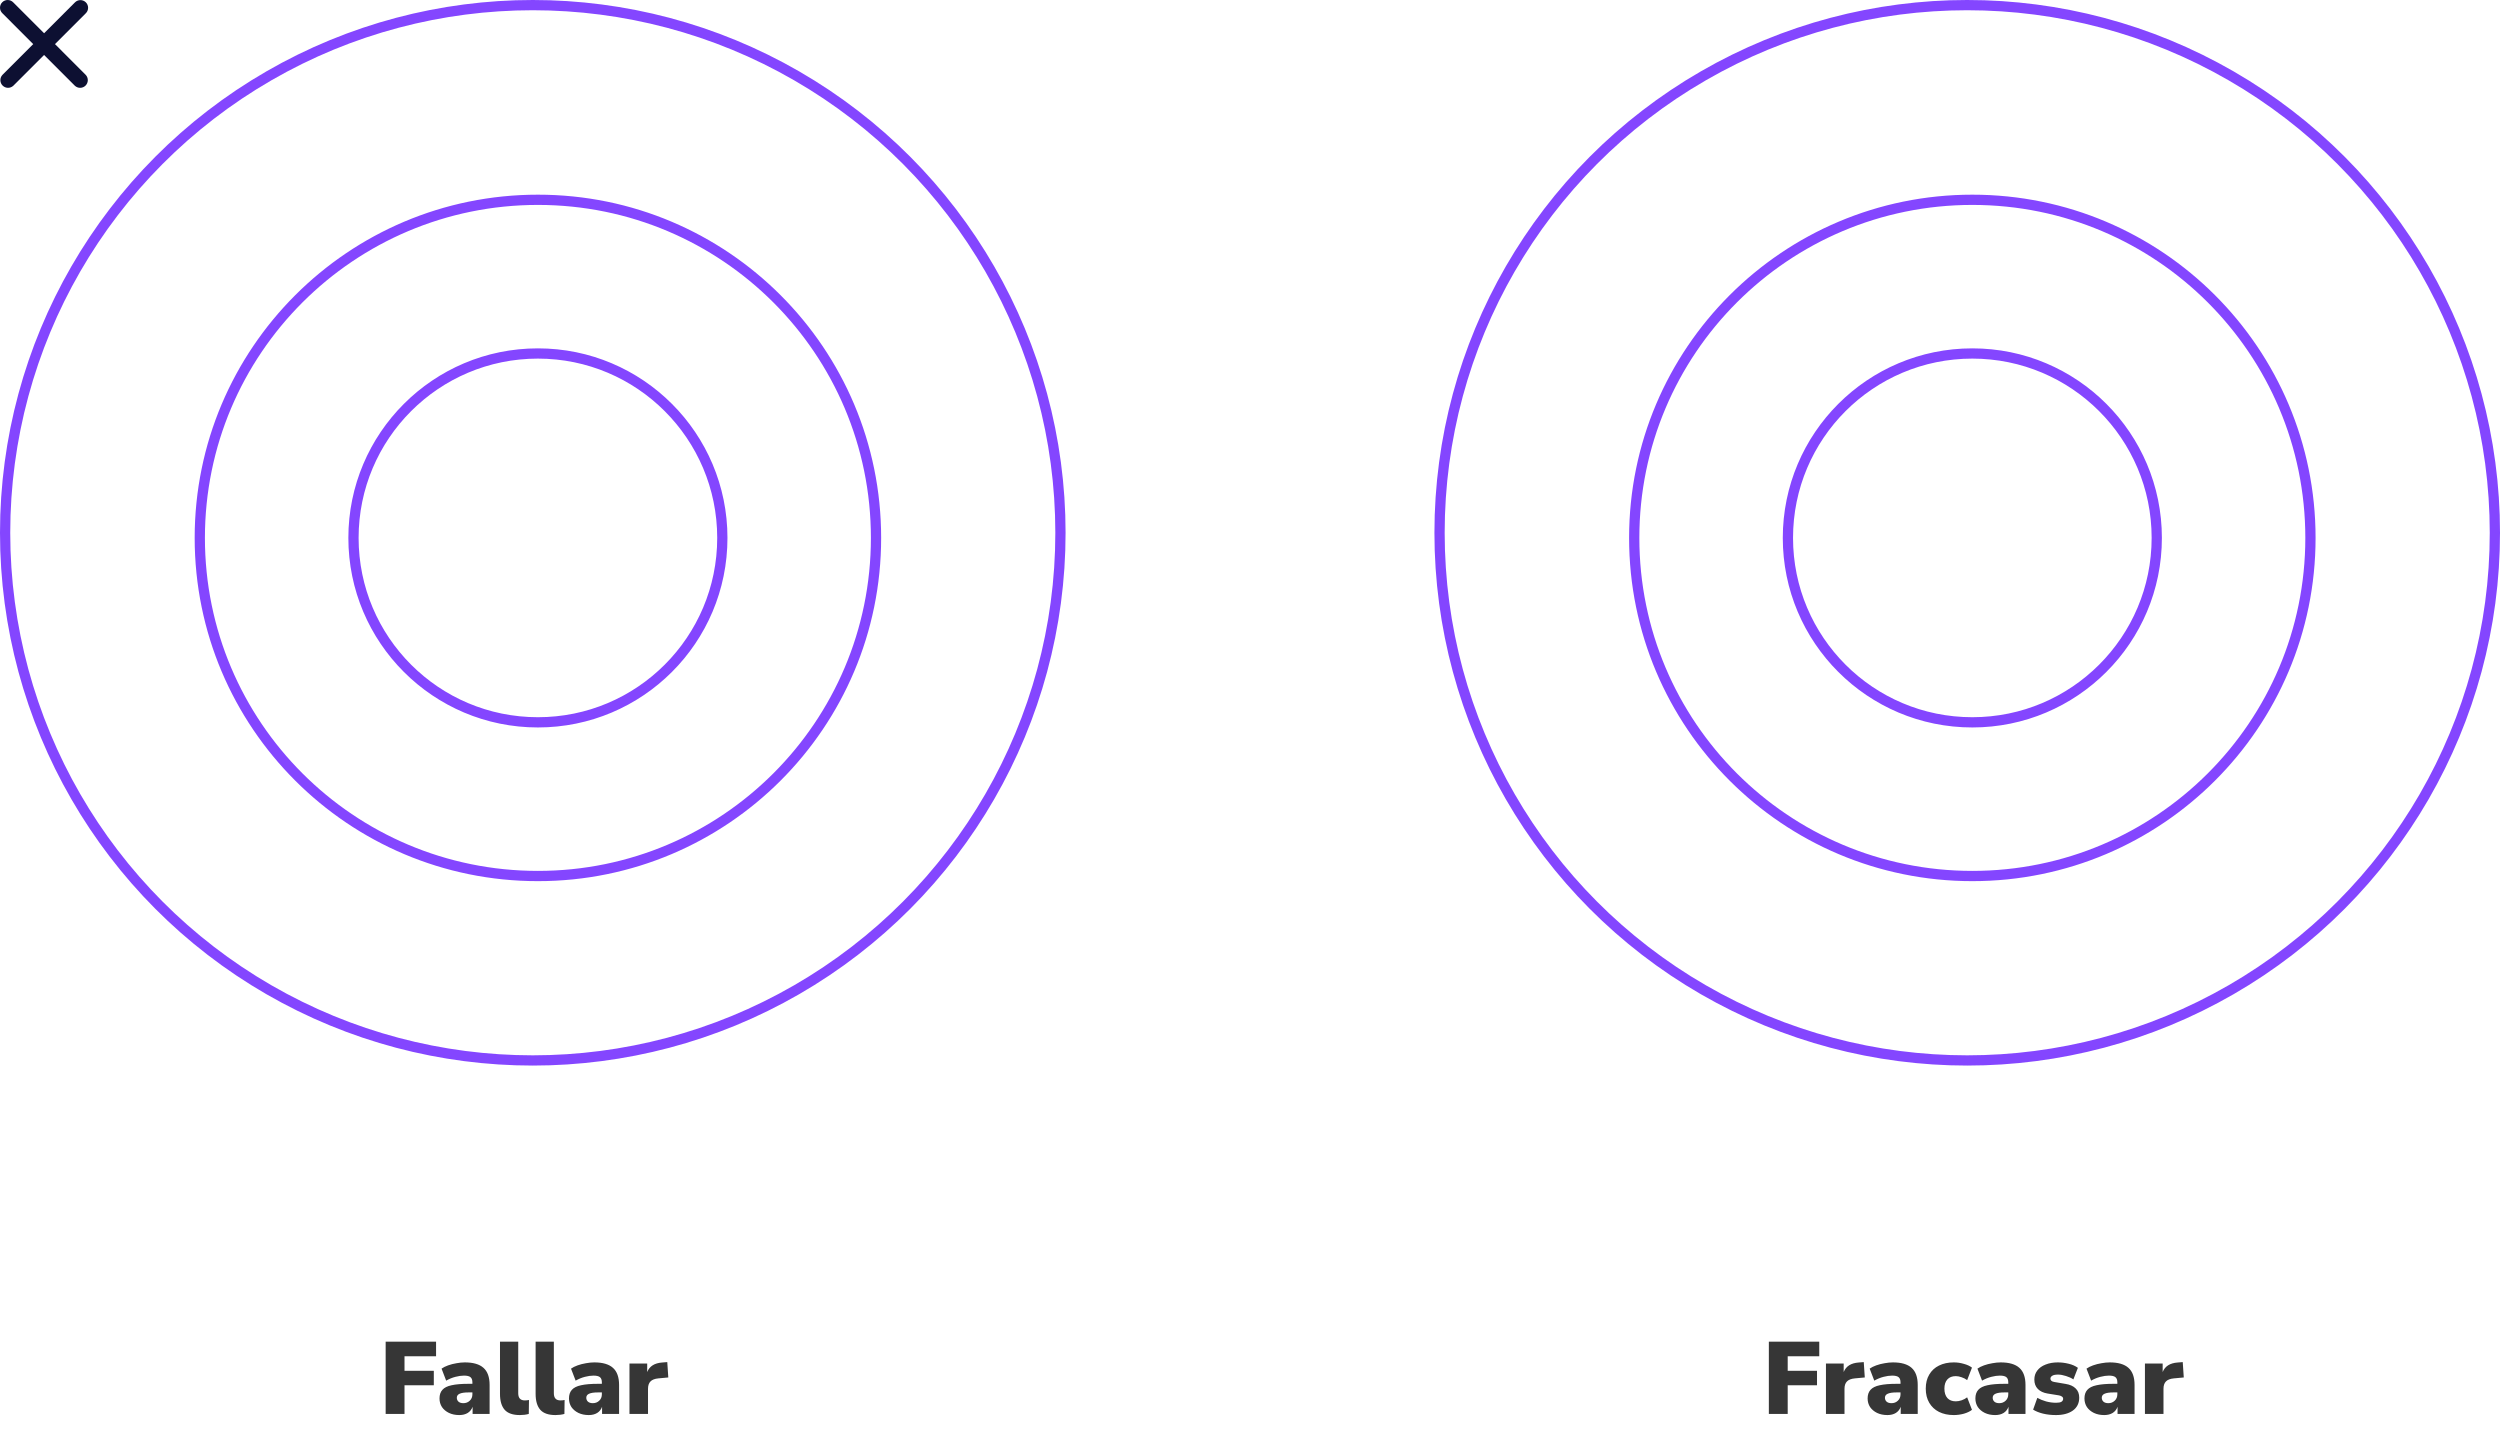 <svg width="244" height="141" viewBox="0 0 244 141" fill="none" xmlns="http://www.w3.org/2000/svg">
<circle cx="52" cy="52" r="51.5" stroke="#8446FF"/>
<circle cx="52.5" cy="52.5" r="33" stroke="#8446FF"/>
<circle cx="192.5" cy="52.5" r="33" stroke="#8446FF"/>
<circle cx="192.5" cy="52.5" r="18" stroke="#8446FF"/>
<circle cx="52.5" cy="52.5" r="18" stroke="#8446FF"/>
<circle cx="192" cy="52" r="51.5" stroke="#8446FF"/>
<path d="M37.64 138V130.95H42.56V132.37H39.48V133.79H42.34V135.2H39.48V138H37.64ZM44.826 138.11C44.446 138.11 44.109 138.04 43.816 137.9C43.529 137.76 43.302 137.57 43.136 137.33C42.976 137.083 42.896 136.803 42.896 136.49C42.896 136.137 42.989 135.857 43.176 135.65C43.362 135.437 43.662 135.287 44.076 135.2C44.489 135.107 45.039 135.06 45.726 135.06H46.106V134.92C46.106 134.68 46.042 134.51 45.916 134.41C45.796 134.31 45.586 134.26 45.286 134.26C45.032 134.26 44.752 134.3 44.446 134.38C44.139 134.46 43.839 134.583 43.546 134.75L43.096 133.58C43.262 133.46 43.476 133.353 43.736 133.26C43.996 133.167 44.269 133.097 44.556 133.05C44.842 132.997 45.112 132.97 45.366 132.97C46.186 132.97 46.792 133.147 47.186 133.5C47.586 133.853 47.786 134.41 47.786 135.17V138H46.126V137.3C46.039 137.553 45.882 137.753 45.656 137.9C45.429 138.04 45.152 138.11 44.826 138.11ZM45.226 136.95C45.472 136.95 45.679 136.87 45.846 136.71C46.019 136.55 46.106 136.34 46.106 136.08V135.9H45.726C45.332 135.9 45.042 135.943 44.856 136.03C44.676 136.11 44.586 136.24 44.586 136.42C44.586 136.573 44.639 136.7 44.746 136.8C44.859 136.9 45.019 136.95 45.226 136.95ZM50.739 138.11C50.059 138.11 49.566 137.94 49.259 137.6C48.953 137.253 48.799 136.733 48.799 136.04V130.95H50.579V135.98C50.579 136.447 50.793 136.68 51.219 136.68C51.286 136.68 51.353 136.677 51.419 136.67C51.493 136.663 51.563 136.653 51.629 136.64L51.609 138C51.343 138.073 51.053 138.11 50.739 138.11ZM54.216 138.11C53.536 138.11 53.042 137.94 52.736 137.6C52.429 137.253 52.276 136.733 52.276 136.04V130.95H54.056V135.98C54.056 136.447 54.269 136.68 54.696 136.68C54.763 136.68 54.829 136.677 54.896 136.67C54.969 136.663 55.039 136.653 55.106 136.64L55.086 138C54.819 138.073 54.529 138.11 54.216 138.11ZM57.462 138.11C57.082 138.11 56.746 138.04 56.452 137.9C56.166 137.76 55.939 137.57 55.772 137.33C55.612 137.083 55.532 136.803 55.532 136.49C55.532 136.137 55.626 135.857 55.812 135.65C55.999 135.437 56.299 135.287 56.712 135.2C57.126 135.107 57.676 135.06 58.362 135.06H58.742V134.92C58.742 134.68 58.679 134.51 58.552 134.41C58.432 134.31 58.222 134.26 57.922 134.26C57.669 134.26 57.389 134.3 57.082 134.38C56.776 134.46 56.476 134.583 56.182 134.75L55.732 133.58C55.899 133.46 56.112 133.353 56.372 133.26C56.632 133.167 56.906 133.097 57.192 133.05C57.479 132.997 57.749 132.97 58.002 132.97C58.822 132.97 59.429 133.147 59.822 133.5C60.222 133.853 60.422 134.41 60.422 135.17V138H58.762V137.3C58.676 137.553 58.519 137.753 58.292 137.9C58.066 138.04 57.789 138.11 57.462 138.11ZM57.862 136.95C58.109 136.95 58.316 136.87 58.482 136.71C58.656 136.55 58.742 136.34 58.742 136.08V135.9H58.362C57.969 135.9 57.679 135.943 57.492 136.03C57.312 136.11 57.222 136.24 57.222 136.42C57.222 136.573 57.276 136.7 57.382 136.8C57.496 136.9 57.656 136.95 57.862 136.95ZM61.436 138V133.08H63.166V133.91C63.393 133.343 63.883 133.033 64.636 132.98L65.126 132.94L65.226 134.44L64.256 134.53C63.903 134.563 63.646 134.663 63.486 134.83C63.326 134.99 63.246 135.23 63.246 135.55V138H61.436Z" fill="#363636"/>
<path d="M172.64 138V130.95H177.56V132.37H174.48V133.79H177.34V135.2H174.48V138H172.64ZM178.213 138V133.08H179.943V133.91C180.17 133.343 180.66 133.033 181.413 132.98L181.903 132.94L182.003 134.44L181.033 134.53C180.68 134.563 180.423 134.663 180.263 134.83C180.103 134.99 180.023 135.23 180.023 135.55V138H178.213ZM184.21 138.11C183.83 138.11 183.494 138.04 183.2 137.9C182.914 137.76 182.687 137.57 182.52 137.33C182.36 137.083 182.28 136.803 182.28 136.49C182.28 136.137 182.374 135.857 182.56 135.65C182.747 135.437 183.047 135.287 183.46 135.2C183.874 135.107 184.424 135.06 185.11 135.06H185.49V134.92C185.49 134.68 185.427 134.51 185.3 134.41C185.18 134.31 184.97 134.26 184.67 134.26C184.417 134.26 184.137 134.3 183.83 134.38C183.524 134.46 183.224 134.583 182.93 134.75L182.48 133.58C182.647 133.46 182.86 133.353 183.12 133.26C183.38 133.167 183.654 133.097 183.94 133.05C184.227 132.997 184.497 132.97 184.75 132.97C185.57 132.97 186.177 133.147 186.57 133.5C186.97 133.853 187.17 134.41 187.17 135.17V138H185.51V137.3C185.424 137.553 185.267 137.753 185.04 137.9C184.814 138.04 184.537 138.11 184.21 138.11ZM184.61 136.95C184.857 136.95 185.064 136.87 185.23 136.71C185.404 136.55 185.49 136.34 185.49 136.08V135.9H185.11C184.717 135.9 184.427 135.943 184.24 136.03C184.06 136.11 183.97 136.24 183.97 136.42C183.97 136.573 184.024 136.7 184.13 136.8C184.244 136.9 184.404 136.95 184.61 136.95ZM190.694 138.11C190.141 138.11 189.657 138.007 189.244 137.8C188.837 137.593 188.521 137.297 188.294 136.91C188.067 136.523 187.954 136.063 187.954 135.53C187.954 134.997 188.067 134.54 188.294 134.16C188.521 133.773 188.837 133.48 189.244 133.28C189.657 133.073 190.141 132.97 190.694 132.97C191.021 132.97 191.344 133.017 191.664 133.11C191.991 133.197 192.257 133.32 192.464 133.48L191.994 134.7C191.841 134.58 191.661 134.487 191.454 134.42C191.254 134.347 191.064 134.31 190.884 134.31C190.531 134.31 190.257 134.417 190.064 134.63C189.871 134.843 189.774 135.143 189.774 135.53C189.774 135.923 189.871 136.23 190.064 136.45C190.257 136.663 190.531 136.77 190.884 136.77C191.064 136.77 191.254 136.737 191.454 136.67C191.661 136.597 191.841 136.5 191.994 136.38L192.464 137.6C192.257 137.76 191.991 137.887 191.664 137.98C191.337 138.067 191.014 138.11 190.694 138.11ZM194.728 138.11C194.348 138.11 194.011 138.04 193.718 137.9C193.431 137.76 193.205 137.57 193.038 137.33C192.878 137.083 192.798 136.803 192.798 136.49C192.798 136.137 192.891 135.857 193.078 135.65C193.265 135.437 193.565 135.287 193.978 135.2C194.391 135.107 194.941 135.06 195.628 135.06H196.008V134.92C196.008 134.68 195.945 134.51 195.818 134.41C195.698 134.31 195.488 134.26 195.188 134.26C194.935 134.26 194.655 134.3 194.348 134.38C194.041 134.46 193.741 134.583 193.448 134.75L192.998 133.58C193.165 133.46 193.378 133.353 193.638 133.26C193.898 133.167 194.171 133.097 194.458 133.05C194.745 132.997 195.015 132.97 195.268 132.97C196.088 132.97 196.695 133.147 197.088 133.5C197.488 133.853 197.688 134.41 197.688 135.17V138H196.028V137.3C195.941 137.553 195.785 137.753 195.558 137.9C195.331 138.04 195.055 138.11 194.728 138.11ZM195.128 136.95C195.375 136.95 195.581 136.87 195.748 136.71C195.921 136.55 196.008 136.34 196.008 136.08V135.9H195.628C195.235 135.9 194.945 135.943 194.758 136.03C194.578 136.11 194.488 136.24 194.488 136.42C194.488 136.573 194.541 136.7 194.648 136.8C194.761 136.9 194.921 136.95 195.128 136.95ZM200.662 138.11C200.208 138.11 199.788 138.063 199.402 137.97C199.022 137.877 198.698 137.747 198.432 137.58L198.842 136.43C199.088 136.57 199.375 136.687 199.702 136.78C200.028 136.867 200.352 136.91 200.672 136.91C200.918 136.91 201.095 136.877 201.202 136.81C201.308 136.737 201.362 136.643 201.362 136.53C201.362 136.43 201.325 136.357 201.252 136.31C201.185 136.257 201.088 136.217 200.962 136.19L199.852 136.01C199.438 135.943 199.118 135.793 198.892 135.56C198.665 135.327 198.552 135.023 198.552 134.65C198.552 134.303 198.648 134.007 198.842 133.76C199.035 133.507 199.305 133.313 199.652 133.18C199.998 133.04 200.395 132.97 200.842 132.97C201.195 132.97 201.545 133.013 201.892 133.1C202.238 133.18 202.542 133.313 202.802 133.5L202.362 134.63C202.168 134.497 201.928 134.387 201.642 134.3C201.355 134.207 201.098 134.16 200.872 134.16C200.598 134.16 200.405 134.2 200.292 134.28C200.178 134.353 200.122 134.443 200.122 134.55C200.122 134.73 200.245 134.84 200.492 134.88L201.602 135.07C202.028 135.137 202.355 135.283 202.582 135.51C202.815 135.73 202.932 136.03 202.932 136.41C202.932 136.95 202.725 137.37 202.312 137.67C201.898 137.963 201.348 138.11 200.662 138.11ZM205.373 138.11C204.993 138.11 204.656 138.04 204.363 137.9C204.076 137.76 203.849 137.57 203.683 137.33C203.523 137.083 203.443 136.803 203.443 136.49C203.443 136.137 203.536 135.857 203.723 135.65C203.909 135.437 204.209 135.287 204.623 135.2C205.036 135.107 205.586 135.06 206.273 135.06H206.653V134.92C206.653 134.68 206.589 134.51 206.463 134.41C206.343 134.31 206.133 134.26 205.833 134.26C205.579 134.26 205.299 134.3 204.993 134.38C204.686 134.46 204.386 134.583 204.093 134.75L203.643 133.58C203.809 133.46 204.023 133.353 204.283 133.26C204.543 133.167 204.816 133.097 205.103 133.05C205.389 132.997 205.659 132.97 205.913 132.97C206.733 132.97 207.339 133.147 207.733 133.5C208.133 133.853 208.333 134.41 208.333 135.17V138H206.673V137.3C206.586 137.553 206.429 137.753 206.203 137.9C205.976 138.04 205.699 138.11 205.373 138.11ZM205.773 136.95C206.019 136.95 206.226 136.87 206.393 136.71C206.566 136.55 206.653 136.34 206.653 136.08V135.9H206.273C205.879 135.9 205.589 135.943 205.403 136.03C205.223 136.11 205.133 136.24 205.133 136.42C205.133 136.573 205.186 136.7 205.293 136.8C205.406 136.9 205.566 136.95 205.773 136.95ZM209.346 138V133.08H211.076V133.91C211.303 133.343 211.793 133.033 212.546 132.98L213.036 132.94L213.136 134.44L212.166 134.53C211.813 134.563 211.556 134.663 211.396 134.83C211.236 134.99 211.156 135.23 211.156 135.55V138H209.346Z" fill="#363636"/>
<path d="M8.37 1.3C8.441 1.231 8.499 1.148 8.538 1.056C8.577 0.965 8.598 0.866 8.599 0.767C8.6 0.667 8.581 0.569 8.543 0.476C8.506 0.384 8.45 0.3 8.38 0.23C8.309 0.159 8.225 0.104 8.133 0.066C8.041 0.028 7.942 0.009 7.843 0.01C7.743 0.011 7.645 0.031 7.553 0.071C7.462 0.11 7.379 0.167 7.31 0.239L4.304 3.244L1.299 0.239C1.23 0.165 1.147 0.106 1.055 0.065C0.963 0.024 0.864 0.002 0.763 0C0.663 -0.002 0.562 0.017 0.469 0.055C0.376 0.092 0.291 0.148 0.22 0.22C0.148 0.291 0.092 0.376 0.055 0.469C0.017 0.562 -0.002 0.663 0 0.763C0.002 0.864 0.024 0.963 0.065 1.055C0.106 1.147 0.165 1.23 0.239 1.299L3.242 4.305L0.237 7.31C0.104 7.452 0.032 7.64 0.036 7.834C0.039 8.029 0.118 8.214 0.255 8.351C0.393 8.489 0.578 8.567 0.772 8.571C0.966 8.574 1.155 8.502 1.297 8.37L4.304 5.365L7.309 8.371C7.451 8.503 7.639 8.575 7.833 8.572C8.028 8.568 8.213 8.49 8.35 8.352C8.488 8.215 8.566 8.03 8.57 7.835C8.573 7.641 8.501 7.453 8.369 7.311L5.366 4.305L8.37 1.3Z" fill="#0D1032"/>
</svg>
